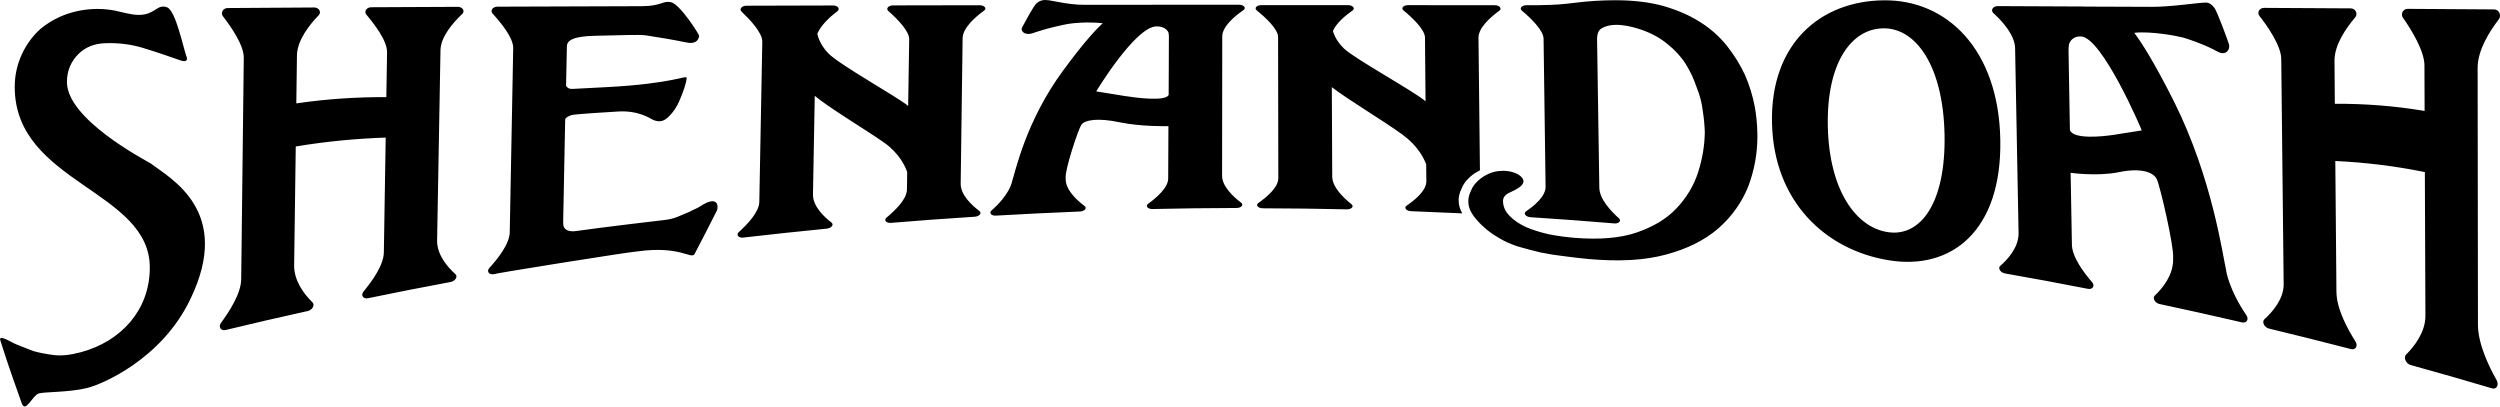 <?xml version="1.0" encoding="utf-8"?>
<!-- Generator: Adobe Illustrator 27.2.0, SVG Export Plug-In . SVG Version: 6.00 Build 0)  -->
<svg version="1.1" id="Layer_1" xmlns="http://www.w3.org/2000/svg" xmlns:xlink="http://www.w3.org/1999/xlink" x="0px" y="0px"
	 viewBox="0 0 310.74 50.53" style="enable-background:new 0 0 310.74 50.53;" xml:space="preserve">
<path d="M18.74,20.32C17.82,19.77,8.32,14.8,8.32,10.19c0-1.42,0.53-2.59,1.44-3.49c0.87-0.85,1.98-1.29,3.33-1.33
	c1.74-0.06,3.34,0.16,4.82,0.63c1.43,0.43,3.65,1.19,4.48,1.49c0.83,0.3,0.95-0.05,0.79-0.47c-0.38-0.98-1.32-5.69-2.41-6.11
	c-1.1-0.41-1.39,0.61-2.82,0.88c-0.99,0.19-1.98-0.09-2.93-0.3c-0.95-0.26-1.93-0.38-2.93-0.38c-1.31,0.01-2.57,0.22-3.79,0.64
	C7.11,2.17,6.02,2.78,5.02,3.6C4.07,4.46,3.3,5.5,2.74,6.7c-0.57,1.21-0.91,2.58-0.91,4.11c0,11.97,16.87,12.82,16.79,22.51
	c-0.02,2.67-0.92,4.9-2.43,6.7c-1.56,1.81-3.62,3.08-6.18,3.77c-1.28,0.34-2.4,0.46-3.33,0.34c-0.94-0.12-1.79-0.28-2.56-0.5
	c-0.77-0.31-1.45-0.58-2.05-0.81c-0.6-0.22-2.36-1.4-2.01-0.45c0.84,2.73,2.18,6.44,2.64,7.75c0.47,1.31,1.33-0.98,2.11-1.21
	c0.78-0.23,3.69-0.12,6.01-0.68c1.83-0.44,9.31-3.59,12.86-11.09C28.93,26.26,21.23,22.21,18.74,20.32z M87.03,25.65
	c-0.38,0.25-0.88,0.42-1.32,0.67c-0.48,0.2-0.97,0.4-1.45,0.61c-0.48,0.2-1.05,0.35-1.71,0.42c-1.02,0.11-7.95,0.94-10.96,1.37
	c-0.76,0.11-1.4-0.08-1.55-0.64C70.01,27.92,70,27.76,70,27.59c0-0.01,0-0.03,0-0.04c0.08-4.23,0.17-8.45,0.25-12.68
	c0.01-0.25,0.51-0.49,0.82-0.57c0.39-0.12,4.66-0.37,5.75-0.44c2.61-0.16,4.05,0.91,4.36,1.04c0.3,0.13,0.58,0.18,0.85,0.17
	c0.43-0.03,0.85-0.28,1.26-0.75c0.44-0.47,0.8-1.01,1.08-1.62c0.27-0.61,0.5-1.19,0.69-1.76c0.18-0.57,0.28-0.98,0.29-1.25
	c0.04-0.42-1.64,0.71-9.95,1.14c-1.41,0.07-2.81,0.15-4.22,0.22c-0.52,0.03-0.69-0.2-0.82-0.37c0.03-1.64,0.06-3.27,0.1-4.91
	c0.01-0.74,0.74-1.26,3.51-1.32c3.56-0.08,5.31-0.16,6.27-0.06c0.95,0.13,4.06,0.66,4.62,0.8c0.56,0.11,0.89,0.16,0.98,0.15
	c0.35-0.01,0.61-0.1,0.79-0.28c0.18-0.21,0.27-0.41,0.27-0.62c0-0.16-2.36-3.92-3.51-4.17c-1.05-0.21-1.14,0.49-3.59,0.5
	C73.77,0.78,67.8,0.8,61.82,0.83c-0.57,0-0.92,0.49-0.6,0.85c1.01,1.1,2.59,3,2.57,4.3c-0.14,7.63-0.29,15.26-0.43,22.89
	c-0.03,1.47-1.49,3.29-2.53,4.43c-0.38,0.42-0.06,0.88,0.54,0.78c-0.01-0.08,17.01-2.8,17.85-2.83c5.41-0.75,6.71,1.06,7.12,0.31
	c0.13-0.21,2.74-5.3,2.79-5.43C89.33,25.51,89.15,24.25,87.03,25.65z M56.91,0.85c-3.59,0.02-7.18,0.03-10.77,0.05
	c-0.58,0-0.92,0.54-0.6,0.92c1.01,1.2,2.6,3.26,2.57,4.68c-0.03,1.86-0.06,3.71-0.09,5.57c-3.72-0.01-7.46,0.23-11.19,0.78
	c0.03-1.99,0.05-3.98,0.08-5.97c0.02-1.86,1.59-3.84,2.69-4.97c0.39-0.4,0.06-0.98-0.54-0.98C35.48,0.96,31.89,0.98,28.3,1
	c-0.58,0-0.92,0.6-0.59,1.02c1.02,1.33,2.61,3.6,2.59,5.17c-0.11,9.17-0.21,18.35-0.32,27.52c-0.02,1.77-1.46,3.99-2.49,5.39
	c-0.38,0.51-0.06,1.06,0.54,0.92c3.4-0.82,6.81-1.61,10.22-2.36c0.58-0.13,0.92-0.76,0.58-1.09c-0.94-0.91-2.29-2.6-2.27-4.58
	c0.07-4.93,0.13-9.85,0.2-14.78c3.73-0.63,7.46-0.98,11.18-1.11c-0.08,4.76-0.16,9.52-0.23,14.28c-0.03,1.6-1.48,3.59-2.52,4.85
	c-0.38,0.46-0.06,0.96,0.54,0.84c3.42-0.71,6.85-1.38,10.28-2.02c0.58-0.11,0.93-0.68,0.59-0.98c-0.94-0.84-2.3-2.39-2.27-4.18
	c0.14-7.88,0.28-15.77,0.42-23.65c0.03-1.68,1.6-3.47,2.7-4.5C57.83,1.38,57.51,0.85,56.91,0.85z M216.9,9.33
	c-0.6-1.28-1.34-2.49-2.24-3.62c-0.9-1.13-1.99-2.11-3.28-2.93c-1.33-0.86-2.88-1.53-4.65-2.04c-1.72-0.47-3.7-0.71-5.94-0.71
	c-1.71,0-3.4,0.11-5.06,0.32c-1.67,0.19-2.01,0.25-4.66,0.3c-0.45,0-0.89,0-1.34,0c-0.57,0-0.91,0.38-0.57,0.67
	c1.04,0.87,2.69,2.43,2.7,3.49c0.08,6.13,0.17,12.27,0.25,18.4c0.02,1.19-1.41,2.37-2.43,3.06c-0.38,0.25-0.04,0.69,0.57,0.73
	c3.47,0.22,6.94,0.48,10.4,0.77c0.58,0.05,0.92-0.33,0.57-0.64c-0.99-0.89-2.41-2.39-2.43-3.79c-0.09-6.15-0.19-12.31-0.28-18.46
	c-0.01-0.64,0.16-1.02,0.39-1.23c1.42-1.06,3.9-0.37,5.13,0.05c1.24,0.43,2.3,1.01,3.19,1.74c0.93,0.74,1.7,1.56,2.28,2.47
	c0.59,0.94,1.04,1.9,1.37,2.9c0.41,1,0.67,1.99,0.78,2.98c0.15,0.96,0.23,1.85,0.25,2.67c-0.02,1.6-0.29,3.25-0.83,4.95
	c-0.54,1.67-1.44,3.17-2.7,4.5c-1.21,1.28-2.85,2.27-4.91,2.98c-2.06,0.71-4.65,0.92-7.75,0.67c-1.06-0.09-2.13-0.23-3.19-0.44
	c-1.06-0.24-2.02-0.54-2.87-0.91c-0.85-0.4-1.52-0.86-2.01-1.38c-0.54-0.53-0.81-1.14-0.82-1.85c0-0.47,0.3-0.83,0.92-1.09
	c0.57-0.28,2.42-1.02,1.23-2.02c-0.63-0.55-2.21-0.94-3.78-0.34c-0.57,0.24-1.05,0.54-1.45,0.91c-0.44,0.4-0.74,0.82-0.91,1.28
	c-0.22,0.46-0.32,0.87-0.32,1.23c0,0.05,0,0.1,0,0.16c0.01,0.73,0.37,1.48,1.09,2.27c0.76,0.87,1.66,1.6,2.68,2.18
	c0.67,0.41,1.45,0.76,2.34,1.06c0.93,0.27,1.89,0.53,2.87,0.76c1.02,0.21,2.04,0.37,3.06,0.48c1.02,0.14,1.97,0.25,2.86,0.33
	c3.77,0.34,6.99,0.18,9.67-0.55c2.64-0.71,4.8-1.78,6.49-3.24c1.69-1.49,2.93-3.23,3.73-5.22c0.75-1.99,1.13-4.05,1.14-6.16
	c0-0.2-0.01-0.4-0.01-0.61c-0.02-1.01-0.13-2.07-0.32-3.17C217.84,11.88,217.45,10.58,216.9,9.33z M310.58,2.42
	c0.38-0.49,0.05-1.24-0.55-1.25c-3.59-0.03-7.18-0.05-10.77-0.07c-0.57,0-0.91,0.64-0.58,1.11c1.04,1.47,2.67,4.13,2.67,5.92
	c0.01,1.89,0.01,3.77,0.02,5.66c-3.72-0.63-7.44-0.91-11.16-0.89c-0.01-1.78-0.03-3.56-0.04-5.34c-0.02-2.03,1.5-4.13,2.57-5.4
	c0.38-0.44,0.04-1.12-0.56-1.12c-3.59-0.02-7.18-0.04-10.77-0.06c-0.57,0-0.91,0.58-0.57,1c1.04,1.32,2.69,3.72,2.71,5.33
	c0.1,9.34,0.2,18.68,0.3,28.02c0.02,1.81-1.37,3.43-2.38,4.34c-0.37,0.33-0.03,1.03,0.56,1.17c3.4,0.82,6.8,1.67,10.19,2.55
	c0.57,0.15,0.9-0.4,0.56-0.94c-0.96-1.52-2.35-4.02-2.37-6.18c-0.05-5.42-0.09-10.84-0.14-16.26c3.72,0.18,7.43,0.62,11.13,1.38
	c0.02,5.96,0.05,11.91,0.07,17.87c0.01,2.02-1.39,3.81-2.39,4.8c-0.37,0.37-0.04,1.14,0.55,1.31c3.38,0.93,6.75,1.9,10.12,2.9
	c0.57,0.17,0.9-0.44,0.56-1.04c-0.95-1.69-2.31-4.48-2.31-6.88c-0.01-10.65-0.03-21.29-0.04-31.94
	C307.97,6.17,309.5,3.83,310.58,2.42z M121.77,0.65c-3.59,0.01-7.18,0.01-10.77,0.02c-0.57,0-0.92,0.4-0.59,0.69
	c1.02,0.9,2.61,2.46,2.6,3.52c-0.04,2.76-0.08,5.53-0.13,8.29c-1.28-1.1-8.64-5.16-9.96-6.58c-1.08-1.13-1.31-2.28-1.33-2.39
	c0.45-1.09,1.61-2.14,2.49-2.8c0.38-0.29,0.06-0.73-0.54-0.72c-3.59,0.01-7.18,0.02-10.77,0.03c-0.57,0-0.92,0.43-0.6,0.73
	c1.01,0.96,2.6,2.61,2.58,3.75c-0.12,6.63-0.25,13.26-0.37,19.89c-0.02,1.28-1.49,2.81-2.54,3.76c-0.38,0.35-0.06,0.76,0.54,0.69
	c3.46-0.4,6.92-0.77,10.38-1.11c0.58-0.06,0.93-0.5,0.59-0.76c-0.96-0.73-2.33-2.05-2.3-3.5c0.07-4.08,0.15-8.17,0.22-12.25
	c1.8,1.51,6.39,4.24,8.63,5.82c1.83,1.3,2.57,2.83,2.86,3.64c-0.01,0.73-0.02,1.47-0.03,2.2c-0.02,1.2-1.48,2.6-2.53,3.47
	c-0.38,0.32-0.06,0.71,0.55,0.66c3.47-0.29,6.93-0.54,10.4-0.76c0.58-0.04,0.93-0.45,0.59-0.71c-0.96-0.72-2.34-2.01-2.33-3.38
	c0.08-6.03,0.16-12.07,0.24-18.1c0.02-1.28,1.57-2.64,2.67-3.43C122.7,1.07,122.37,0.65,121.77,0.65z M154.01,0.59
	c-3.59,0-7.18,0-10.77,0c-0.02,0-0.03,0.01-0.05,0.01c-3.46,0-7.69,0-8.33,0c-2.36,0-4.05-0.6-4.98-0.6c-0.39,0-0.74,0.14-1.05,0.42
	c-0.35,0.28-1.72,2.86-1.8,3.01c-0.16,0.34,0.13,0.7,0.58,0.77c0.45,0.07,0.77-0.08,1.24-0.24c1.47-0.49,3.08-0.83,3.87-0.98
	c0.7-0.12,2.29-0.29,4.34-0.1c-0.88,0.82-2.41,2.47-4.92,5.89c-4.67,6.35-5.92,12.56-6.37,13.86c0,0.01,0.01,0.03,0.01,0.04
	c0,0-0.01,0-0.01,0c0,0-0.33,1.58-2.52,3.48c-0.35,0.31-0.05,0.69,0.55,0.65c3.47-0.2,6.94-0.37,10.42-0.51
	c0.59-0.02,0.93-0.42,0.59-0.68c-0.97-0.73-2.36-2.01-2.35-3.34c0-0.04,0-0.08,0-0.12c0,0-0.01,0-0.01,0c0-0.01,0.02-0.03,0.01-0.04
	c-0.13-0.93,1.55-6.03,1.96-6.61c0.41-0.59,2.01-0.88,4.75-0.3c2.74,0.57,6.06,0.48,6.06,0.48c-0.01,2.17-0.02,4.34-0.03,6.51
	c0,1.14-1.45,2.38-2.49,3.14c-0.38,0.28-0.05,0.67,0.56,0.65c3.47-0.08,6.95-0.12,10.42-0.13c0.59,0,0.93-0.38,0.58-0.65
	c-0.98-0.75-2.38-2.05-2.37-3.36c0.01-5.77,0.02-11.54,0.02-17.31c0-1.23,1.54-2.52,2.63-3.27C154.94,0.99,154.61,0.59,154.01,0.59z
	 M145.26,11.81c-0.44,0.82-4.02,0.35-5.48,0.12c-1.46-0.23-3.52-0.57-3.52-0.57c0-0.02,4.87-8.07,7.49-8.08
	c1.12-0.01,1.43,0.64,1.48,0.75c0.04,0.17,0.06,0.35,0.06,0.54C145.28,6.98,145.27,9.39,145.26,11.81z M276.7,33.64
	C276.7,33.64,276.69,33.64,276.7,33.64c-0.01-0.02,0-0.04,0-0.06c-0.45-1.95-1.73-11.42-6.44-20.88c-2.54-5.06-4.09-7.43-4.98-8.62
	c2.05-0.24,5.38,0.4,6.08,0.59c0.79,0.24,2.4,0.77,3.87,1.53c0.48,0.25,0.8,0.48,1.24,0.39c0.45-0.09,0.73-0.63,0.57-1.13
	c-0.07-0.23-1.46-4.1-1.82-4.51c-0.31-0.42-0.66-0.63-1.05-0.63c-0.92,0-4.36,0.55-6.72,0.53c-0.63,0-4.87-0.02-8.32-0.03
	c-0.02,0-0.03-0.01-0.05-0.01c-3.59-0.02-7.18-0.03-10.77-0.05c-0.6,0-0.92,0.52-0.54,0.87c1.1,0.99,2.67,2.73,2.7,4.37
	c0.14,7.66,0.28,15.32,0.43,22.97c0.03,1.74-1.32,3.25-2.27,4.07c-0.34,0.29,0.01,0.84,0.59,0.95c3.44,0.6,6.87,1.24,10.29,1.91
	c0.59,0.12,0.92-0.37,0.54-0.81c-1.04-1.21-2.5-3.14-2.52-4.69c-0.05-2.97-0.1-5.95-0.16-8.92c0,0,3.29,0.47,6-0.08
	c2.71-0.56,4.29-0.02,4.71,0.87c0.42,0.86,2.15,8.4,2.03,9.74c0,0.02,0.01,0.04,0.01,0.06c0,0-0.01,0-0.01,0c0,0.06,0,0.12,0,0.18
	c0.03,1.93-1.32,3.59-2.27,4.48c-0.34,0.32,0.01,0.94,0.59,1.06c3.42,0.73,6.83,1.49,10.24,2.28c0.59,0.14,0.89-0.39,0.54-0.9
	C277.05,36.01,276.7,33.65,276.7,33.64z M262.73,16.76c-1.45,0.22-4.99,0.58-5.45-0.58c-0.06-3.31-0.12-6.62-0.17-9.92
	c0-0.26,0.02-0.5,0.05-0.74c0.04-0.15,0.34-1.03,1.46-0.99c2.62-0.02,7.59,11.59,7.59,11.68C266.21,16.2,264.18,16.54,262.73,16.76z
	 M234.13,0.04c-7.83,0.08-14.07,5.33-13.88,15.18c0.19,9.85,6.67,15.86,14.52,17.13c7.85,1.28,14.07-3.71,13.86-14.98
	C248.42,6.09,241.95-0.06,234.13,0.04z M234.7,28.86c-4.01-0.57-7.35-5.21-7.51-13.19c-0.16-7.98,3.01-12.18,7.01-12.15
	c4,0.03,7.34,4.75,7.5,13.24C241.86,25.26,238.71,29.44,234.7,28.86z M181.3,24.87c0-0.43,0.12-0.9,0.36-1.41
	c0.18-0.5,0.54-1,1.05-1.46c0.34-0.32,0.77-0.59,1.24-0.83c-0.06-5.49-0.12-10.98-0.18-16.47c-0.01-1.26,1.51-2.58,2.58-3.36
	c0.38-0.27,0.04-0.69-0.56-0.69c-3.59,0-7.18-0.01-10.77-0.01c-0.58,0-0.91,0.37-0.58,0.65c1.04,0.85,2.67,2.36,2.68,3.38
	c0.02,2.64,0.05,5.28,0.07,7.92c-1.31-1.17-8.78-5.26-10.13-6.55c-1.11-1.06-1.36-2.11-1.38-2.2c0.43-0.98,1.56-1.93,2.43-2.53
	c0.38-0.27,0.04-0.67-0.56-0.67c-3.59,0-7.18,0-10.77,0c-0.58,0-0.91,0.37-0.58,0.64c1.03,0.84,2.66,2.31,2.66,3.32
	c0.01,5.85,0.02,11.71,0.03,17.56c0,1.13-1.44,2.34-2.48,3.07c-0.38,0.27-0.04,0.66,0.56,0.66c3.48,0.01,6.95,0.05,10.43,0.13
	c0.59,0.01,0.93-0.36,0.58-0.64c-0.98-0.78-2.39-2.12-2.39-3.43c-0.02-3.71-0.03-7.42-0.05-11.12c1.83,1.44,6.5,4.23,8.78,5.9
	c1.87,1.36,2.65,2.89,2.95,3.7c0.01,0.7,0.01,1.4,0.02,2.1c0.01,1.15-1.42,2.33-2.45,3.03c-0.38,0.26-0.04,0.67,0.56,0.69
	c2.12,0.08,4.23,0.17,6.35,0.27c-0.28-0.51-0.43-1.01-0.44-1.49C181.3,24.97,181.3,24.92,181.3,24.87z"/>
</svg>
